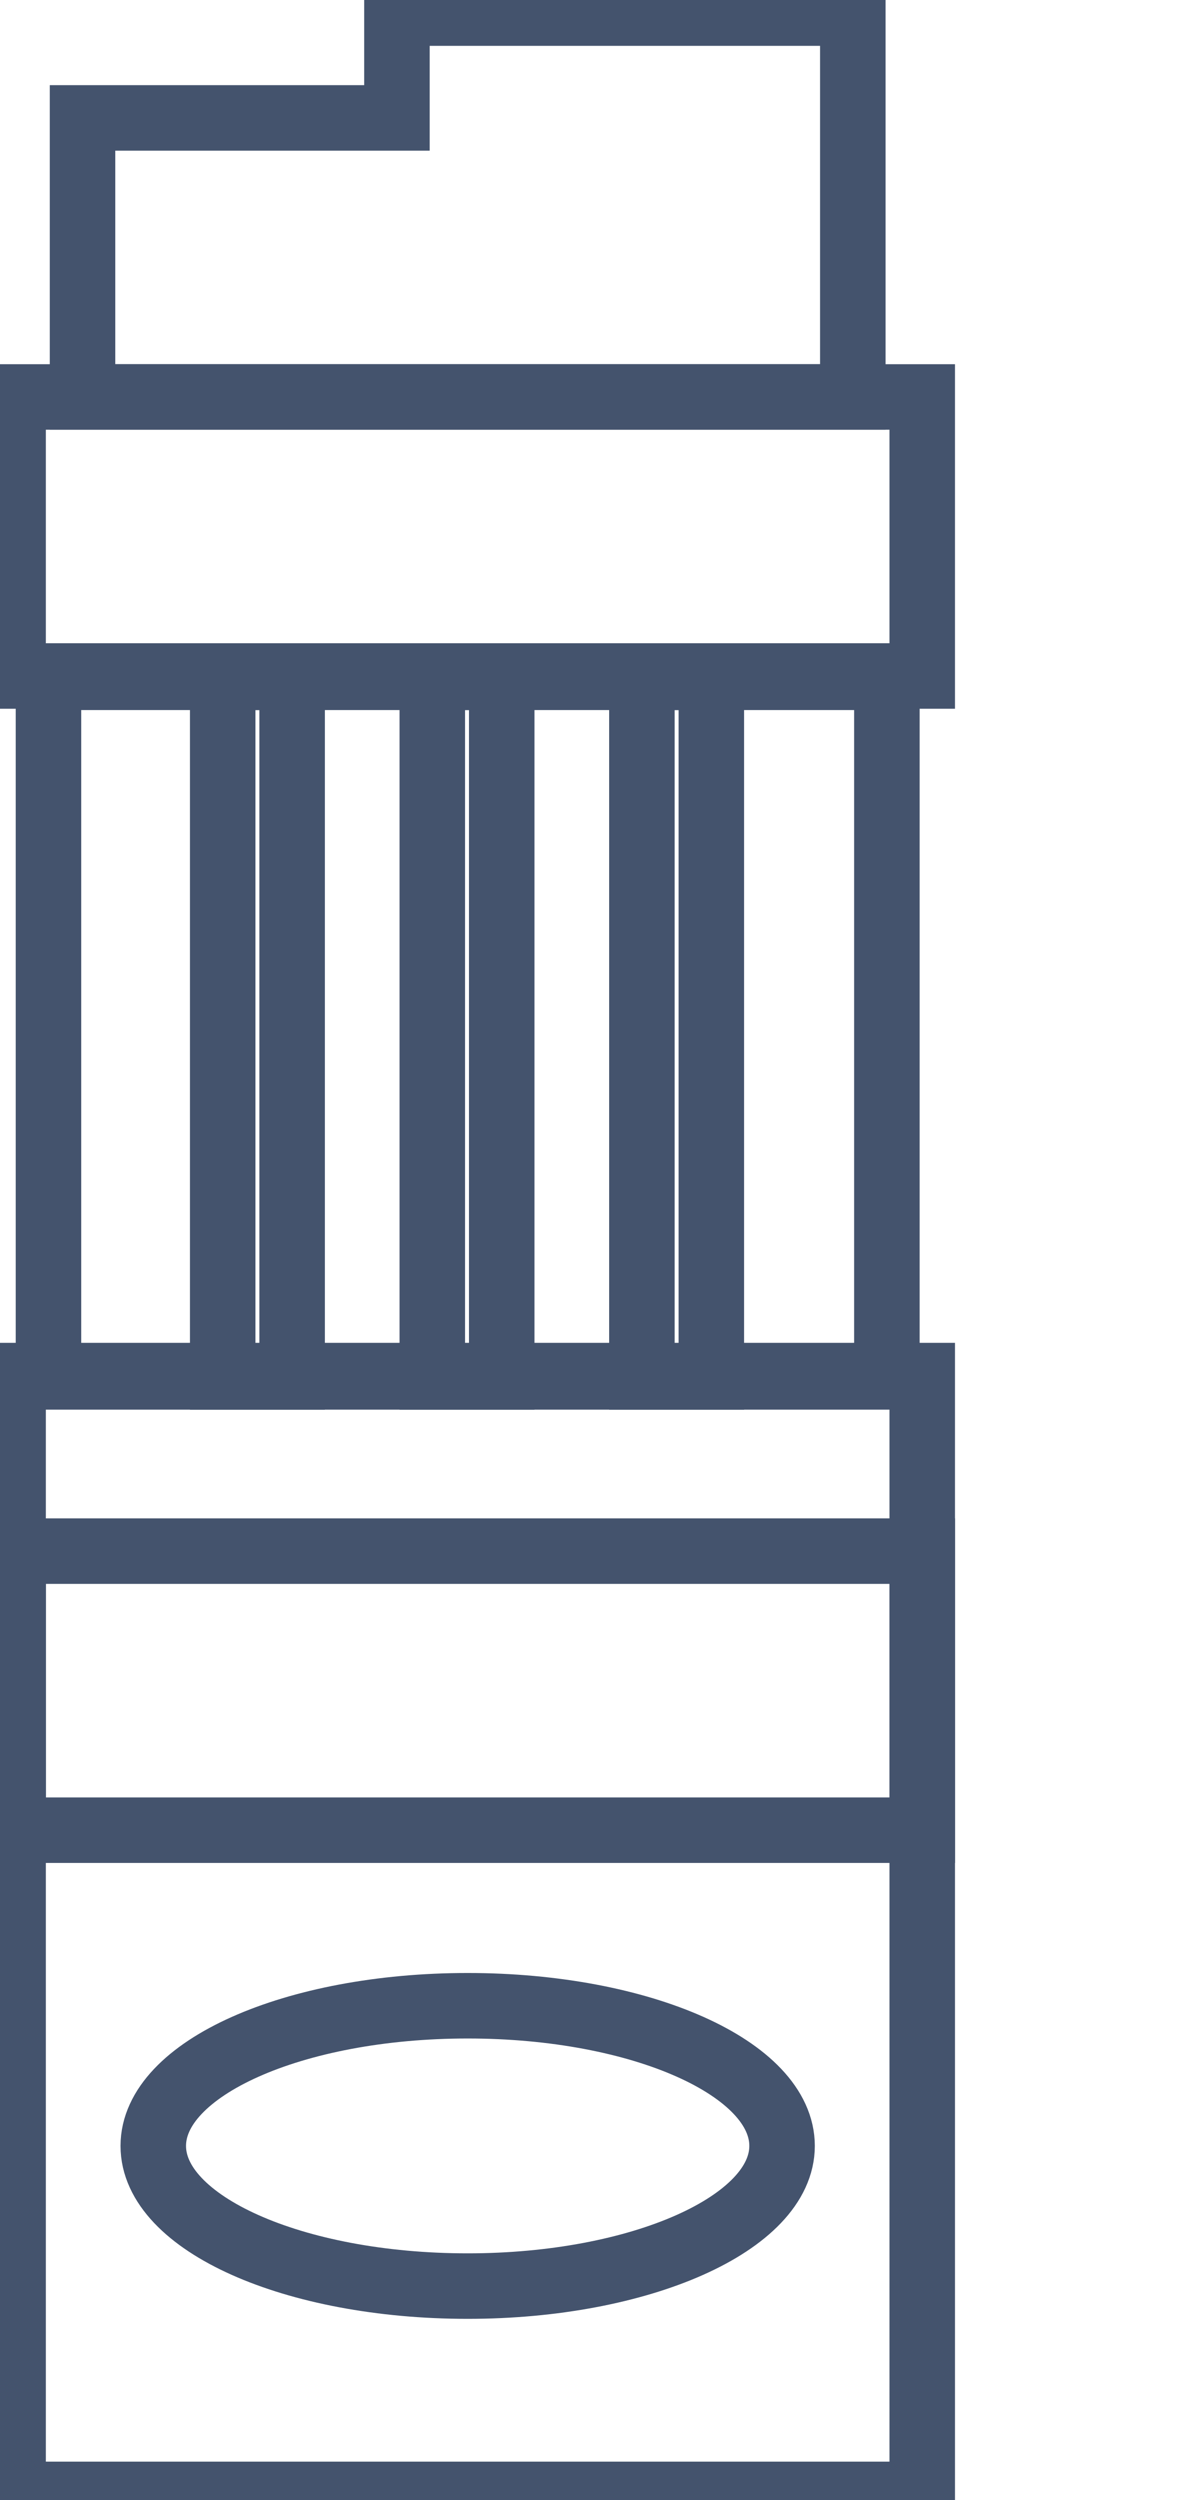 <svg data-v-9833e8b2="" version="1.1" xmlns="http://www.w3.org/2000/svg" xmlns:xlink="http://www.w3.org/1999/xlink" width="12" height="25"><g data-v-9833e8b2=""><path data-v-9833e8b2="" transform="scale(0.131)" fill="none" stroke="rgba(68, 83, 109, 1)" paint-order="fill stroke markers" d="m3.7,51.7l64,0l0,53.4l-64,0l0,-53.4l0,0z" stroke-width="5" stroke-miterlimit="10" stroke-dasharray=""></path><path data-v-9833e8b2="" transform="scale(0.131)" fill="none" stroke="rgba(68, 83, 109, 1)" paint-order="fill stroke markers" d="m1,105l69.4,0l0,85.4l-69.4,0l0,-85.4l0,0z" stroke-width="5" stroke-miterlimit="10" stroke-dasharray=""></path><path data-v-9833e8b2="" transform="scale(0.131)" fill="none" stroke="rgba(68, 83, 109, 1)" paint-order="fill stroke markers" d="m1,118.4l69.4,0l0,21.3l-69.4,0l0,-21.3l0,0z" stroke-width="5" stroke-miterlimit="10" stroke-dasharray=""></path><path data-v-9833e8b2="" transform="scale(0.131)" fill="none" stroke="rgba(68, 83, 109, 1)" paint-order="fill stroke markers" d="m1,30.3l69.4,0l0,21.3l-69.4,0l0,-21.3l0,0z" stroke-width="5" stroke-miterlimit="10" stroke-dasharray=""></path><path data-v-9833e8b2="" transform="scale(0.131)" fill="none" stroke="rgba(68, 83, 109, 1)" paint-order="fill stroke markers" d="m17,51.7l5.3,0l0,53.4l-5.3,0l0,-53.4l0,0z" stroke-width="5" stroke-miterlimit="10" stroke-dasharray=""></path><path data-v-9833e8b2="" transform="scale(0.131)" fill="none" stroke="rgba(68, 83, 109, 1)" paint-order="fill stroke markers" d="m33,51.7l5.3,0l0,53.4l-5.3,0l0,-53.4l0,0z" stroke-width="5" stroke-miterlimit="10" stroke-dasharray=""></path><path data-v-9833e8b2="" transform="scale(0.131)" fill="none" stroke="rgba(68, 83, 109, 1)" paint-order="fill stroke markers" d="m49,51.7l5.3,0l0,53.4l-5.3,0l0,-53.4l0,0z" stroke-width="5" stroke-miterlimit="10" stroke-dasharray=""></path><path data-v-9833e8b2="" transform="scale(0.131)" fill="none" stroke="rgba(68, 83, 109, 1)" paint-order="fill stroke markers" d="m65.1,1l0,8l0,8l0,13.3l-58.8,0l0,-21.3l24,0l0,-8l34.8,0z" stroke-width="5" stroke-miterlimit="10" stroke-dasharray=""></path><path data-v-9833e8b2="" transform="scale(0.131)" fill="none" stroke="rgba(68, 83, 109, 1)" paint-order="fill stroke markers" d="m35.7,153.1c13.3,0 24,4.8 24,10.7c0,5.9 -10.8,10.7 -24,10.7c-13.3,0 -24,-4.8 -24,-10.7c0,-5.9 10.7,-10.7 24,-10.7l0,0z" stroke-width="5" stroke-miterlimit="10" stroke-dasharray=""></path></g></svg>